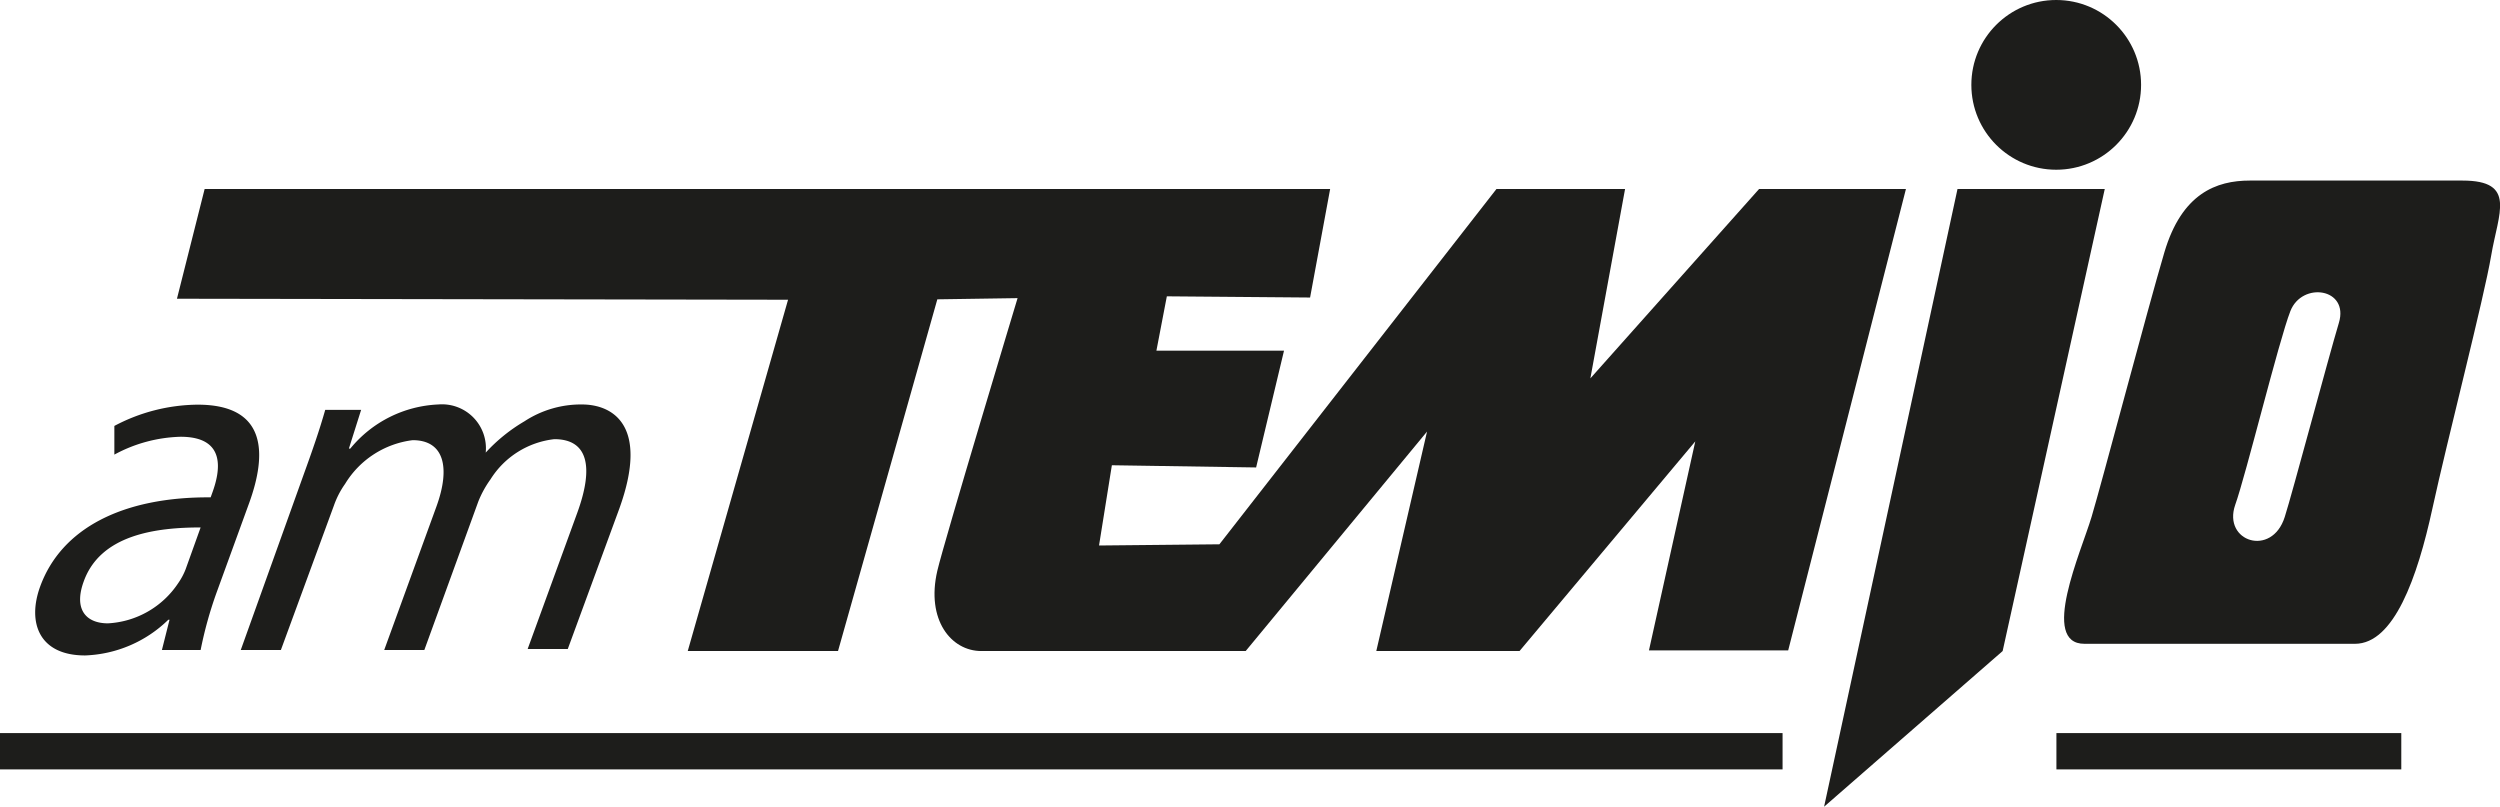 <svg xmlns="http://www.w3.org/2000/svg" viewBox="0 0 124.61 40.21"><defs><style>.cls-1{fill:#1d1d1b;}</style></defs><title>Ресурс 16amtemio</title><g id="Слой_2" data-name="Слой 2"><g id="Шар_61" data-name="Шар 61"><g id="knopka"><g id="logo_amtemio" data-name="logo amtemio"><path class="cls-1" d="M8.82,14.89l1.38-5.47H66.3l-1,5.41-7.14-.06-.52,2.71H64L62.61,23.3l-7.19-.11-.64,4,6-.06L74.59,9.42H81l-1.73,9.44,8.41-9.44H95l-5.87,23H82.19L84.5,22,75.74,32.45H68.6l2.53-10.94L62.09,32.45H48.91c-1.5,0-2.76-1.55-2.19-4,.32-1.39,4-13.59,4-13.59l-4,.06L41.77,32.45H34.28l5-17.51Z"/><path class="cls-1" d="M104.25,25.77c.52-1.73,2.76-10.25,3.63-13.19S110.47,9,112.14,9h10.6c2.71,0,1.79,1.61,1.43,3.74s-2.18,9.16-2.93,12.61-1.92,6.74-3.86,6.74H103.91C101.66,32.11,103.73,27.5,104.25,25.77Zm9.63,0c.37-1.15,2.18-7.95,2.7-9.68s-1.84-2.07-2.42-.58-2.21,8.15-2.75,9.66C110.78,27,113.24,27.79,113.88,25.77Z"/><circle class="cls-1" cx="102.49" cy="4.23" r="4.23"/><polygon class="cls-1" points="97.57 9.42 104.91 9.42 99.82 32.45 90.92 40.21 97.57 9.42"/><rect class="cls-1" x="102.5" y="36.54" width="17.19" height="1.81"/><rect class="cls-1" y="36.54" width="88.85" height="1.81"/><path class="cls-1" d="M8.07,32.4l.38-1.51H8.39a6.25,6.25,0,0,1-4.15,1.78C1.92,32.67,1.36,31,2,29.24c1.05-2.89,4.09-4.48,8.5-4.45l.09-.25c.36-1,.75-2.77-1.59-2.77a7.3,7.3,0,0,0-3.3.89l0-1.43a9,9,0,0,1,4.15-1.06c3.5,0,3.44,2.5,2.57,4.9l-1.63,4.48A19.9,19.9,0,0,0,10,32.4ZM10,26.29c-2.25,0-5,.37-5.83,2.7-.51,1.41.14,2.08,1.21,2.08a4.49,4.49,0,0,0,3.5-2,3.32,3.32,0,0,0,.37-.69Z"/><path class="cls-1" d="M15.13,23.67c.45-1.24.8-2.25,1.08-3.24H18l-.61,1.93h.07a6,6,0,0,1,4.39-2.2,2.19,2.19,0,0,1,2.36,2.4h0A8.32,8.32,0,0,1,26.14,21,5.14,5.14,0,0,1,29,20.16c1.51,0,3.38,1,1.87,5.19l-2.57,7h-2l2.47-6.78c.84-2.3.54-3.68-1.14-3.68a4.32,4.32,0,0,0-3.18,2A5.15,5.15,0,0,0,23.84,25l-2.69,7.4h-2l2.61-7.17c.69-1.91.39-3.29-1.19-3.29a4.6,4.6,0,0,0-3.37,2.18,4.31,4.31,0,0,0-.55,1.06L14,32.4H12Z"/></g></g></g></g></svg>